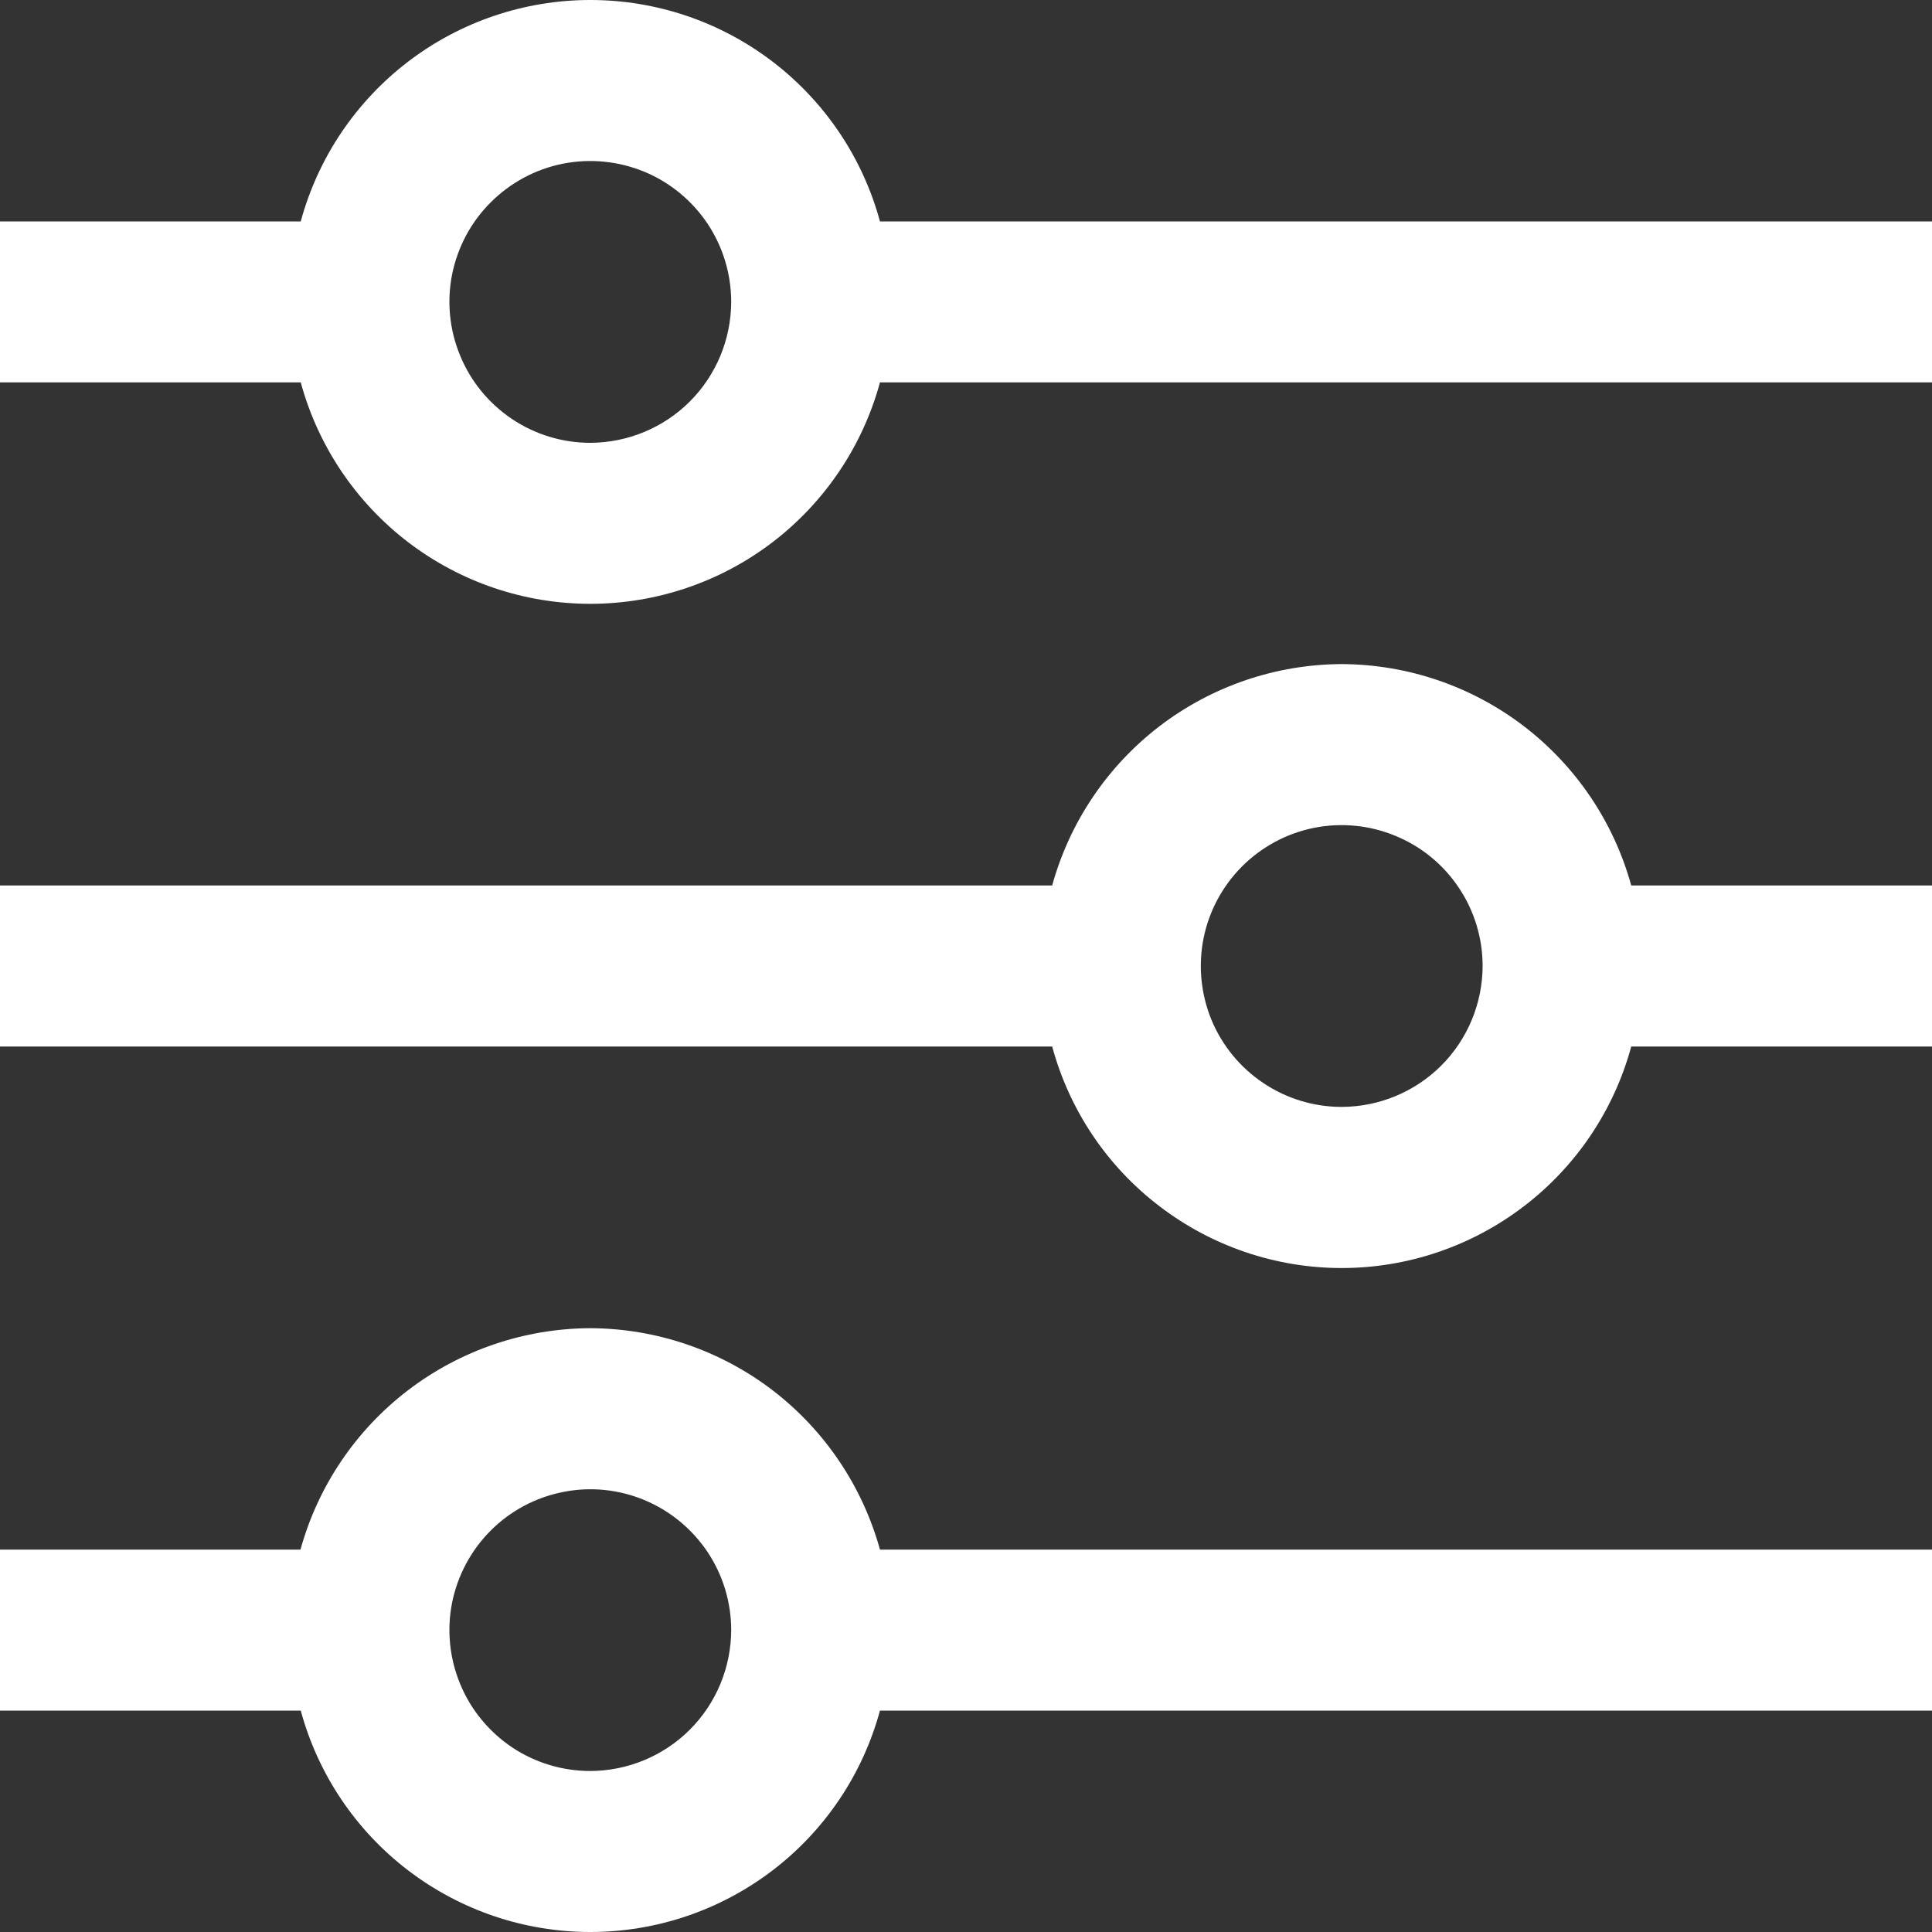 <svg width="15" height="15" viewBox="0 0 15 15" fill="none" xmlns="http://www.w3.org/2000/svg">
<rect x="0" y="0" width="15" height="15" fill="#333333" stroke="none"/>
<g clip-path="url(#clip0_20_76)">
<path d="M6.832 1.719C6.698 1.225 6.405 0.79 5.999 0.479C5.592 0.168 5.095 0 4.583 0C4.072 0 3.575 0.168 3.168 0.479C2.762 0.79 2.469 1.225 2.335 1.719H0V2.969H2.335C2.469 3.462 2.762 3.898 3.168 4.209C3.575 4.52 4.072 4.688 4.583 4.688C5.095 4.688 5.592 4.52 5.999 4.209C6.405 3.898 6.698 3.462 6.832 2.969H15V1.719H6.832ZM4.583 3.438C4.367 3.438 4.155 3.374 3.975 3.253C3.796 3.133 3.655 2.962 3.573 2.762C3.49 2.563 3.468 2.343 3.51 2.131C3.553 1.918 3.657 1.723 3.81 1.571C3.963 1.418 4.158 1.313 4.37 1.271C4.582 1.229 4.802 1.251 5.002 1.333C5.202 1.416 5.372 1.556 5.493 1.736C5.613 1.916 5.677 2.128 5.677 2.344C5.676 2.634 5.561 2.912 5.356 3.117C5.151 3.322 4.873 3.437 4.583 3.438V3.438Z" fill="white"/>
<path d="M10.417 5.156C9.906 5.158 9.41 5.327 9.004 5.637C8.598 5.948 8.305 6.382 8.169 6.875H0V8.125H8.169C8.303 8.619 8.595 9.055 9.002 9.365C9.408 9.676 9.905 9.845 10.417 9.845C10.928 9.845 11.426 9.676 11.832 9.365C12.238 9.055 12.531 8.619 12.665 8.125H15V6.875H12.665C12.529 6.382 12.236 5.948 11.83 5.637C11.424 5.327 10.928 5.158 10.417 5.156V5.156ZM10.417 8.594C10.201 8.594 9.989 8.53 9.809 8.409C9.629 8.289 9.489 8.118 9.406 7.919C9.324 7.719 9.302 7.499 9.344 7.287C9.386 7.074 9.491 6.88 9.643 6.727C9.796 6.574 9.991 6.469 10.204 6.427C10.416 6.385 10.636 6.407 10.835 6.49C11.035 6.572 11.206 6.712 11.326 6.892C11.447 7.072 11.511 7.284 11.511 7.5C11.51 7.79 11.395 8.068 11.19 8.273C10.985 8.478 10.707 8.593 10.417 8.594V8.594Z" fill="white"/>
<path d="M4.583 10.312C4.072 10.314 3.575 10.483 3.169 10.793C2.762 11.104 2.469 11.538 2.333 12.031H0V13.281H2.335C2.469 13.775 2.762 14.211 3.168 14.521C3.575 14.832 4.072 15 4.583 15C5.095 15 5.592 14.832 5.999 14.521C6.405 14.211 6.698 13.775 6.832 13.281H15V12.031H6.832C6.696 11.539 6.403 11.104 5.997 10.793C5.591 10.483 5.094 10.314 4.583 10.312ZM4.583 13.75C4.367 13.75 4.155 13.686 3.975 13.566C3.796 13.445 3.655 13.275 3.573 13.075C3.49 12.875 3.468 12.655 3.51 12.443C3.553 12.231 3.657 12.036 3.81 11.883C3.963 11.73 4.158 11.626 4.37 11.584C4.582 11.541 4.802 11.563 5.002 11.646C5.202 11.729 5.372 11.869 5.493 12.049C5.613 12.229 5.677 12.44 5.677 12.656C5.676 12.946 5.561 13.224 5.356 13.429C5.151 13.634 4.873 13.749 4.583 13.75V13.75Z" fill="white"/>
</g>
<defs>
<clipPath id="clip0_20_76">
<rect width="15" height="15" fill="white"/>
</clipPath>
</defs>
</svg>
